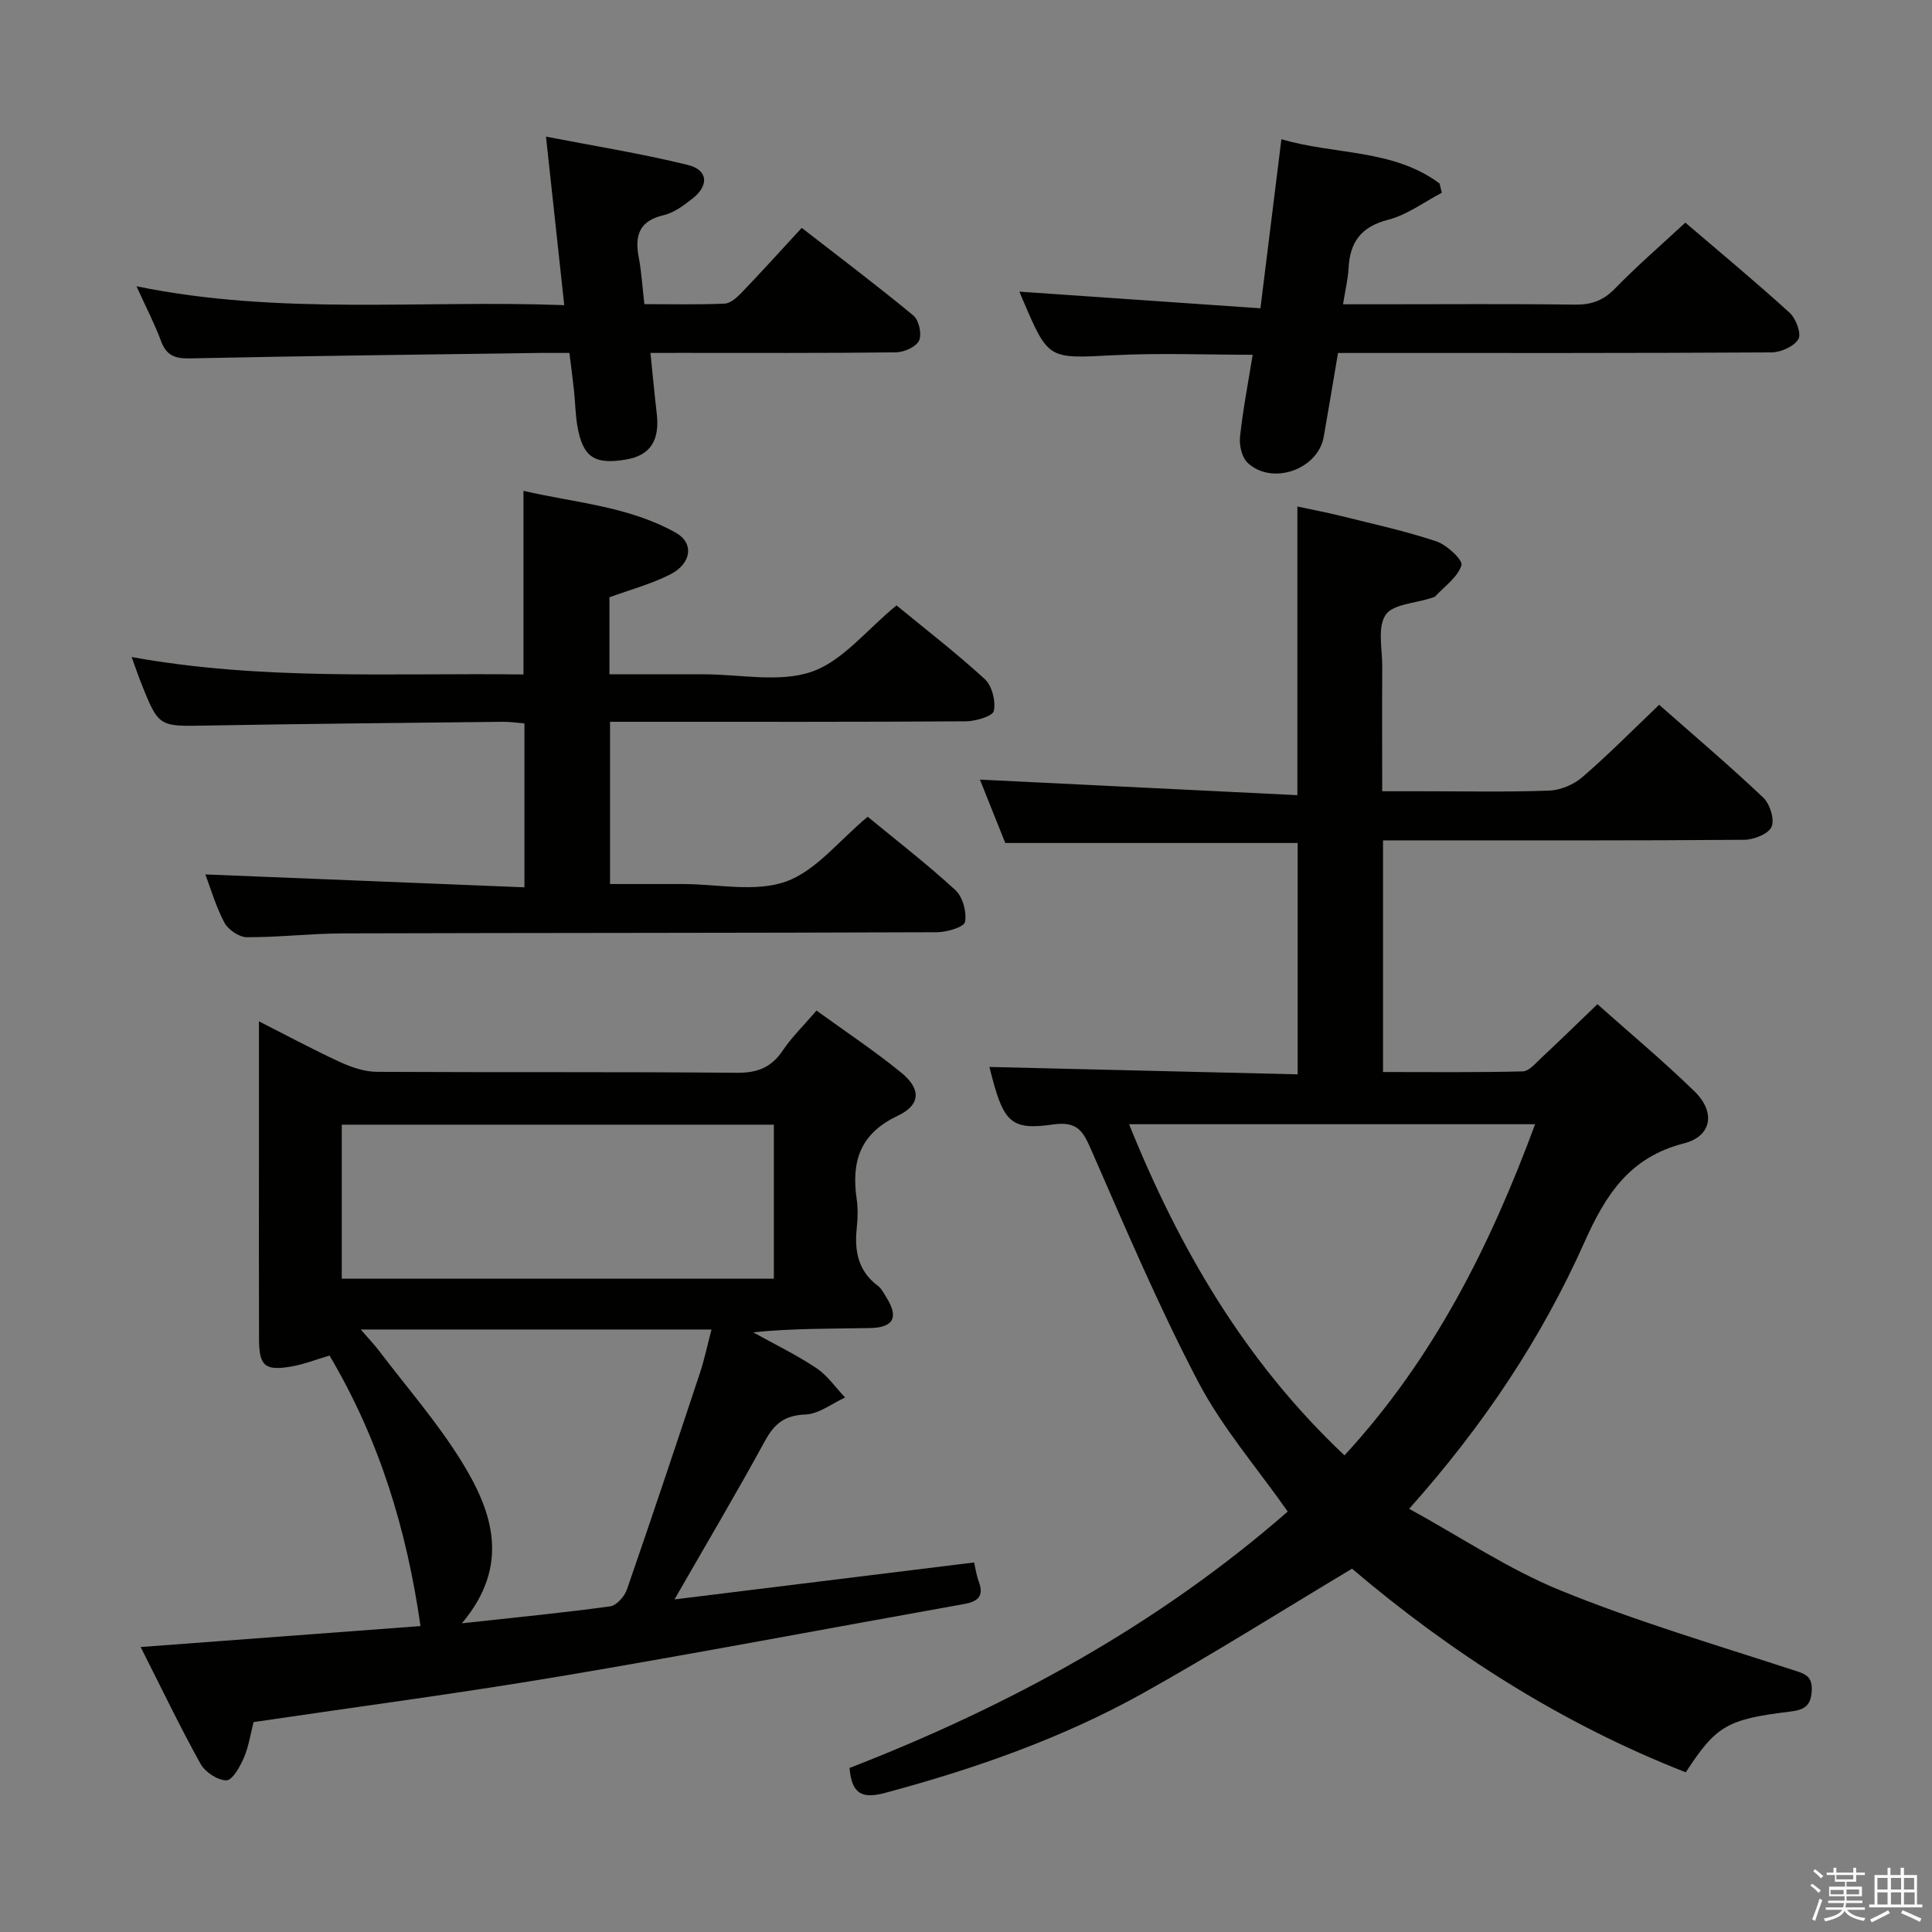 <svg enable-background="new 0 0 400 400" viewBox="0 0 400 400" xmlns="http://www.w3.org/2000/svg"><rect x="0" y="0" width="400" height="400" fill="#808080" stroke="none"/><path d="m374.8 390.4.4-.4c.7.5 1.3 1 1.8 1.4l-.5.5c-.5-.6-1.1-1.1-1.7-1.5zm1 7.3-.6-.3c.5-1.4 1.1-2.8 1.5-4.3.2.1.4.2.6.3-.5 1.3-1 2.8-1.5 4.3zm-.4-10.3.4-.4c.4.3 1 .8 1.7 1.4l-.5.5c-.4-.5-1-1-1.6-1.5zm2.5.3h1.7v-1h.6v1h3.5v-1h.6v1h1.8v.5h-1.8v1.4h-2v1h3.2v2h-3.2v.9h3.3v.5h-3.4c0 .3-.1.6-.1.9h4v.5h-3.7c.7.9 1.9 1.5 3.8 1.7-.1.2-.2.4-.3.6-2.1-.4-3.5-1.1-4-2.1-.4 1-1.8 1.7-4 2.2-.1-.2-.2-.4-.3-.6 2.1-.4 3.4-1 3.8-1.8h-3.4v-.5h3.6c.1-.3.1-.6.2-.9h-3.3v-.5h3.4c0-.3 0-.6 0-.9h-3.2v-2h3.3v-1h-2.1v-1.4h-1.7v-.5zm1.1 3.5v1h2.7c0-.3 0-.4 0-.4 0-.1 0-.2 0-.2 0-.1 0-.2 0-.3h-2.7zm1.2-3v.9h3.5v-.9zm4.7 3h-2.6v.6.4h2.6z" fill="#fafafb"/><path d="m393.6 386.7h.6v1.5h2.7v6.1h1.1v.6h-11v-.6h1.1v-6.1h2.7v-1.5h.6v1.5h2.1v-1.5zm-2.7 8.8.4.6c-1.2.6-2.5 1.3-3.8 1.9-.1-.2-.2-.4-.3-.6 1.2-.6 2.5-1.2 3.7-1.9zm-2.2-6.7v2.4h2.1v-2.4zm0 3v2.5h2.1v-2.5zm2.8-3v2.4h2.1v-2.4zm0 3v2.5h2.1v-2.5zm6 6.1c-1.4-.7-2.7-1.3-3.9-1.8l.3-.6c1.5.6 2.7 1.2 3.9 1.7zm-1.2-9.1h-2.1v2.4h2.1zm-2.1 3v2.5h2.2v-2.5z" fill="#fafafb"/><g fill="#010100"><path d="m286.34 174v47.95c9.73 0 19.32.11 28.9-.13 1.32-.03 2.71-1.7 3.88-2.8 3.77-3.51 7.45-7.12 11.61-11.11 6.6 5.88 13.59 11.71 20.1 18.05 4.41 4.29 3.6 9.29-2.21 10.77-11.26 2.87-16.21 10.66-20.6 20.5-8.86 19.83-20.83 37.85-36.27 55.15 10.73 5.88 20.59 12.53 31.37 16.92 15.63 6.36 31.89 11.17 47.96 16.41 2.49.81 4.2 1.15 4.02 4.37-.19 3.26-1.65 3.95-4.65 4.31-12.96 1.57-15.21 3.01-21.43 12.55-25.75-10.08-48.7-24.82-69.1-42.16-14.71 8.81-28.76 17.68-43.25 25.76-16.76 9.35-34.79 15.65-53.31 20.63-4.56 1.23-7.02.57-7.47-5.13 32.91-12.78 63.83-29.59 90.72-53.09-6.34-9.04-13.53-17.33-18.5-26.79-8.16-15.55-15.05-31.79-22.1-47.9-1.71-3.91-2.8-6.19-7.97-5.45-8.98 1.28-10.36-.47-13.19-11.91 21.05.5 42.26 1.01 63.82 1.53 0-16.46 0-32.18 0-47.9-20.02 0-39.93 0-60.54 0-1.7-4.24-3.63-9.07-5.25-13.12 21.85 1.07 43.66 2.14 65.73 3.22 0-20.54 0-39.79 0-59.76 2.89.62 6.03 1.21 9.12 1.98 6.58 1.64 13.23 3.09 19.65 5.23 2.18.73 5.54 3.89 5.2 4.95-.77 2.46-3.46 4.32-5.39 6.4-.21.22-.59.29-.91.39-3.26 1.09-7.94 1.25-9.42 3.51-1.71 2.6-.66 7.05-.68 10.7-.05 8.32-.01 16.63-.01 25.79h8.06c8.83 0 17.67.19 26.49-.13 2.36-.09 5.1-1.24 6.9-2.8 5.39-4.65 10.4-9.73 15.89-14.97 6.97 6.15 14.44 12.49 21.55 19.21 1.38 1.31 2.39 4.53 1.72 6.06-.64 1.47-3.67 2.66-5.66 2.68-22.99.18-45.99.12-68.99.12-1.79.01-3.58.01-5.79.01zm-7.98 127.32c18.48-20.05 30.15-43.38 39.47-68.56-28.31 0-55.85 0-84.07 0 10.51 26.02 24.12 49.25 44.6 68.56z"/><path d="m169.05 209.23c6.1 4.42 12.05 8.36 17.55 12.86 4.12 3.36 4.07 6.65-.76 8.93-7.84 3.71-9.6 9.53-8.47 17.26.28 1.96.22 4.01.01 5.99-.5 4.74.28 8.9 4.38 11.95.76.57 1.23 1.56 1.76 2.4 2.57 4.09 1.52 6.24-3.36 6.34-7.97.15-15.94.04-24.24.88 4.38 2.43 8.93 4.63 13.09 7.4 2.31 1.54 3.99 4.03 5.96 6.1-2.74 1.25-5.45 3.42-8.24 3.52-4.29.16-6.42 1.92-8.37 5.5-5.87 10.75-12.12 21.3-18.71 32.78 21.16-2.61 41.48-5.11 62.03-7.65.33 1.42.5 2.74.96 3.95 1.16 3.07-.21 4.15-3.09 4.67-27.91 4.98-55.77 10.28-83.72 14.98-20.93 3.52-41.98 6.29-63.33 9.45-.61 2.36-.99 5.01-2.01 7.39-.79 1.84-2.38 4.67-3.62 4.67-1.83 0-4.4-1.71-5.35-3.41-4.26-7.68-8.06-15.61-12.4-24.19 19.67-1.47 38.62-2.89 57.94-4.34-2.85-19.98-8.53-38.62-18.84-56.01-2.69.79-5.3 1.83-8 2.29-5.38.91-6.57-.16-6.59-5.64-.05-12.49-.02-24.99-.02-37.48 0-9.14 0-18.28 0-28.36 6.12 3.1 11.46 5.98 16.96 8.5 2.32 1.06 4.97 1.94 7.48 1.95 24.82.14 49.64-.03 74.46.2 4.3.04 7.18-1.09 9.56-4.62 1.82-2.73 4.24-5.07 6.98-8.26zm-98.29 55.51h89.46c0-10.73 0-21.27 0-31.89-30.06 0-59.75 0-89.46 0zm24.86 71.35c11.27-1.24 21.02-2.18 30.71-3.51 1.31-.18 2.96-2.04 3.46-3.47 5.16-14.89 10.15-29.85 15.11-44.81.96-2.89 1.58-5.9 2.41-9.04-24.44 0-48.16 0-72.62 0 1.58 1.83 2.8 3.11 3.86 4.5 5.73 7.54 12.01 14.74 16.97 22.75 6.46 10.42 10.26 21.54.1 33.58z"/><path d="m42.52 181.04c22.1.89 43.93 1.77 66.06 2.67 0-12.03 0-22.79 0-33.94-1.58-.12-3.03-.35-4.48-.33-20.48.23-40.95.41-61.43.78-9.82.18-9.82.35-13.55-9.06-.6-1.53-1.12-3.09-1.86-5.13 27.06 4.92 53.97 3.26 81.12 3.61 0-12.75 0-24.96 0-38.02 10.62 2.48 21.75 3.17 31.56 8.69 3.79 2.13 3.25 6.36-1.16 8.61-3.93 2-8.28 3.16-12.6 4.74v15.95h18.04 1.5c7.5-.01 15.6 1.77 22.32-.53 6.39-2.19 11.32-8.62 17.57-13.74 5.87 4.83 12.3 9.78 18.26 15.24 1.51 1.38 2.32 4.57 1.89 6.61-.23 1.1-3.74 2.13-5.78 2.15-22.49.15-44.99.1-67.48.1-1.97 0-3.94 0-6.2 0v33.59h8.56 6.5c7.16 0 14.95 1.75 21.32-.5 6.23-2.2 11.01-8.49 16.97-13.43 5.8 4.78 12.21 9.73 18.15 15.18 1.52 1.4 2.38 4.54 2 6.59-.2 1.07-3.77 2.13-5.82 2.14-40.99.16-81.98.12-122.96.24-6.64.02-13.29.82-19.93.79-1.59-.01-3.84-1.55-4.62-3-1.78-3.35-2.84-7.06-3.95-10z"/><path d="m260.96 63.83c1.51-12.18 2.89-23.32 4.34-35.01 11 3.27 23.09 1.97 32.75 9.17.15.64.3 1.28.46 1.92-3.68 1.92-7.17 4.57-11.09 5.58-5.58 1.43-7.92 4.57-8.21 9.98-.12 2.3-.68 4.57-1.15 7.53h7.5c13.5 0 26.99-.11 40.49.07 3.42.05 5.9-.84 8.32-3.33 4.5-4.63 9.41-8.87 14.56-13.65 6.81 5.83 14.34 12.07 21.57 18.64 1.32 1.19 2.5 4.33 1.84 5.47-.88 1.52-3.62 2.74-5.56 2.76-27.99.17-55.98.12-83.97.12-1.82 0-3.63 0-5.79 0-1.02 5.98-1.95 11.69-2.96 17.38-1.2 6.73-10.64 10.09-15.72 5.39-1.2-1.11-1.8-3.61-1.61-5.37.59-5.58 1.67-11.11 2.62-17.03-9.72 0-19.31-.4-28.86.1-13.43.69-13.41.98-18.73-11.49-.25-.59-.5-1.19-.71-1.68 16.52 1.13 32.93 2.27 49.91 3.45z"/><path d="m134.67 73.07c.48 4.66.84 8.61 1.3 12.55.66 5.58-1.35 8.66-6.3 9.51-6.57 1.13-8.98-.44-10.12-6.85-.43-2.44-.44-4.96-.71-7.43-.26-2.46-.6-4.91-.95-7.78-2.22 0-4.19-.02-6.16 0-24.14.34-48.29.62-72.42 1.13-3.14.07-4.89-.63-5.99-3.64-1.32-3.56-3.09-6.94-5.06-11.29 29.71 6.09 58.95 2.79 88.56 3.91-1.27-11.68-2.46-22.66-3.78-34.89 10.1 1.96 19.84 3.51 29.39 5.87 4.17 1.03 4.39 4.22.98 6.92-1.81 1.43-3.85 2.96-6.01 3.47-5.09 1.18-6.02 4.23-5.15 8.77.56 2.93.73 5.93 1.16 9.65 5.43 0 11.03.14 16.62-.11 1.24-.06 2.6-1.32 3.58-2.34 4.03-4.2 7.93-8.52 12.38-13.34 7.82 6.07 15.61 11.94 23.12 18.15 1.15.95 1.79 3.88 1.17 5.19s-3.1 2.41-4.78 2.43c-14.83.18-29.66.11-44.49.11-1.81.01-3.62.01-6.34.01z"/></g></svg>